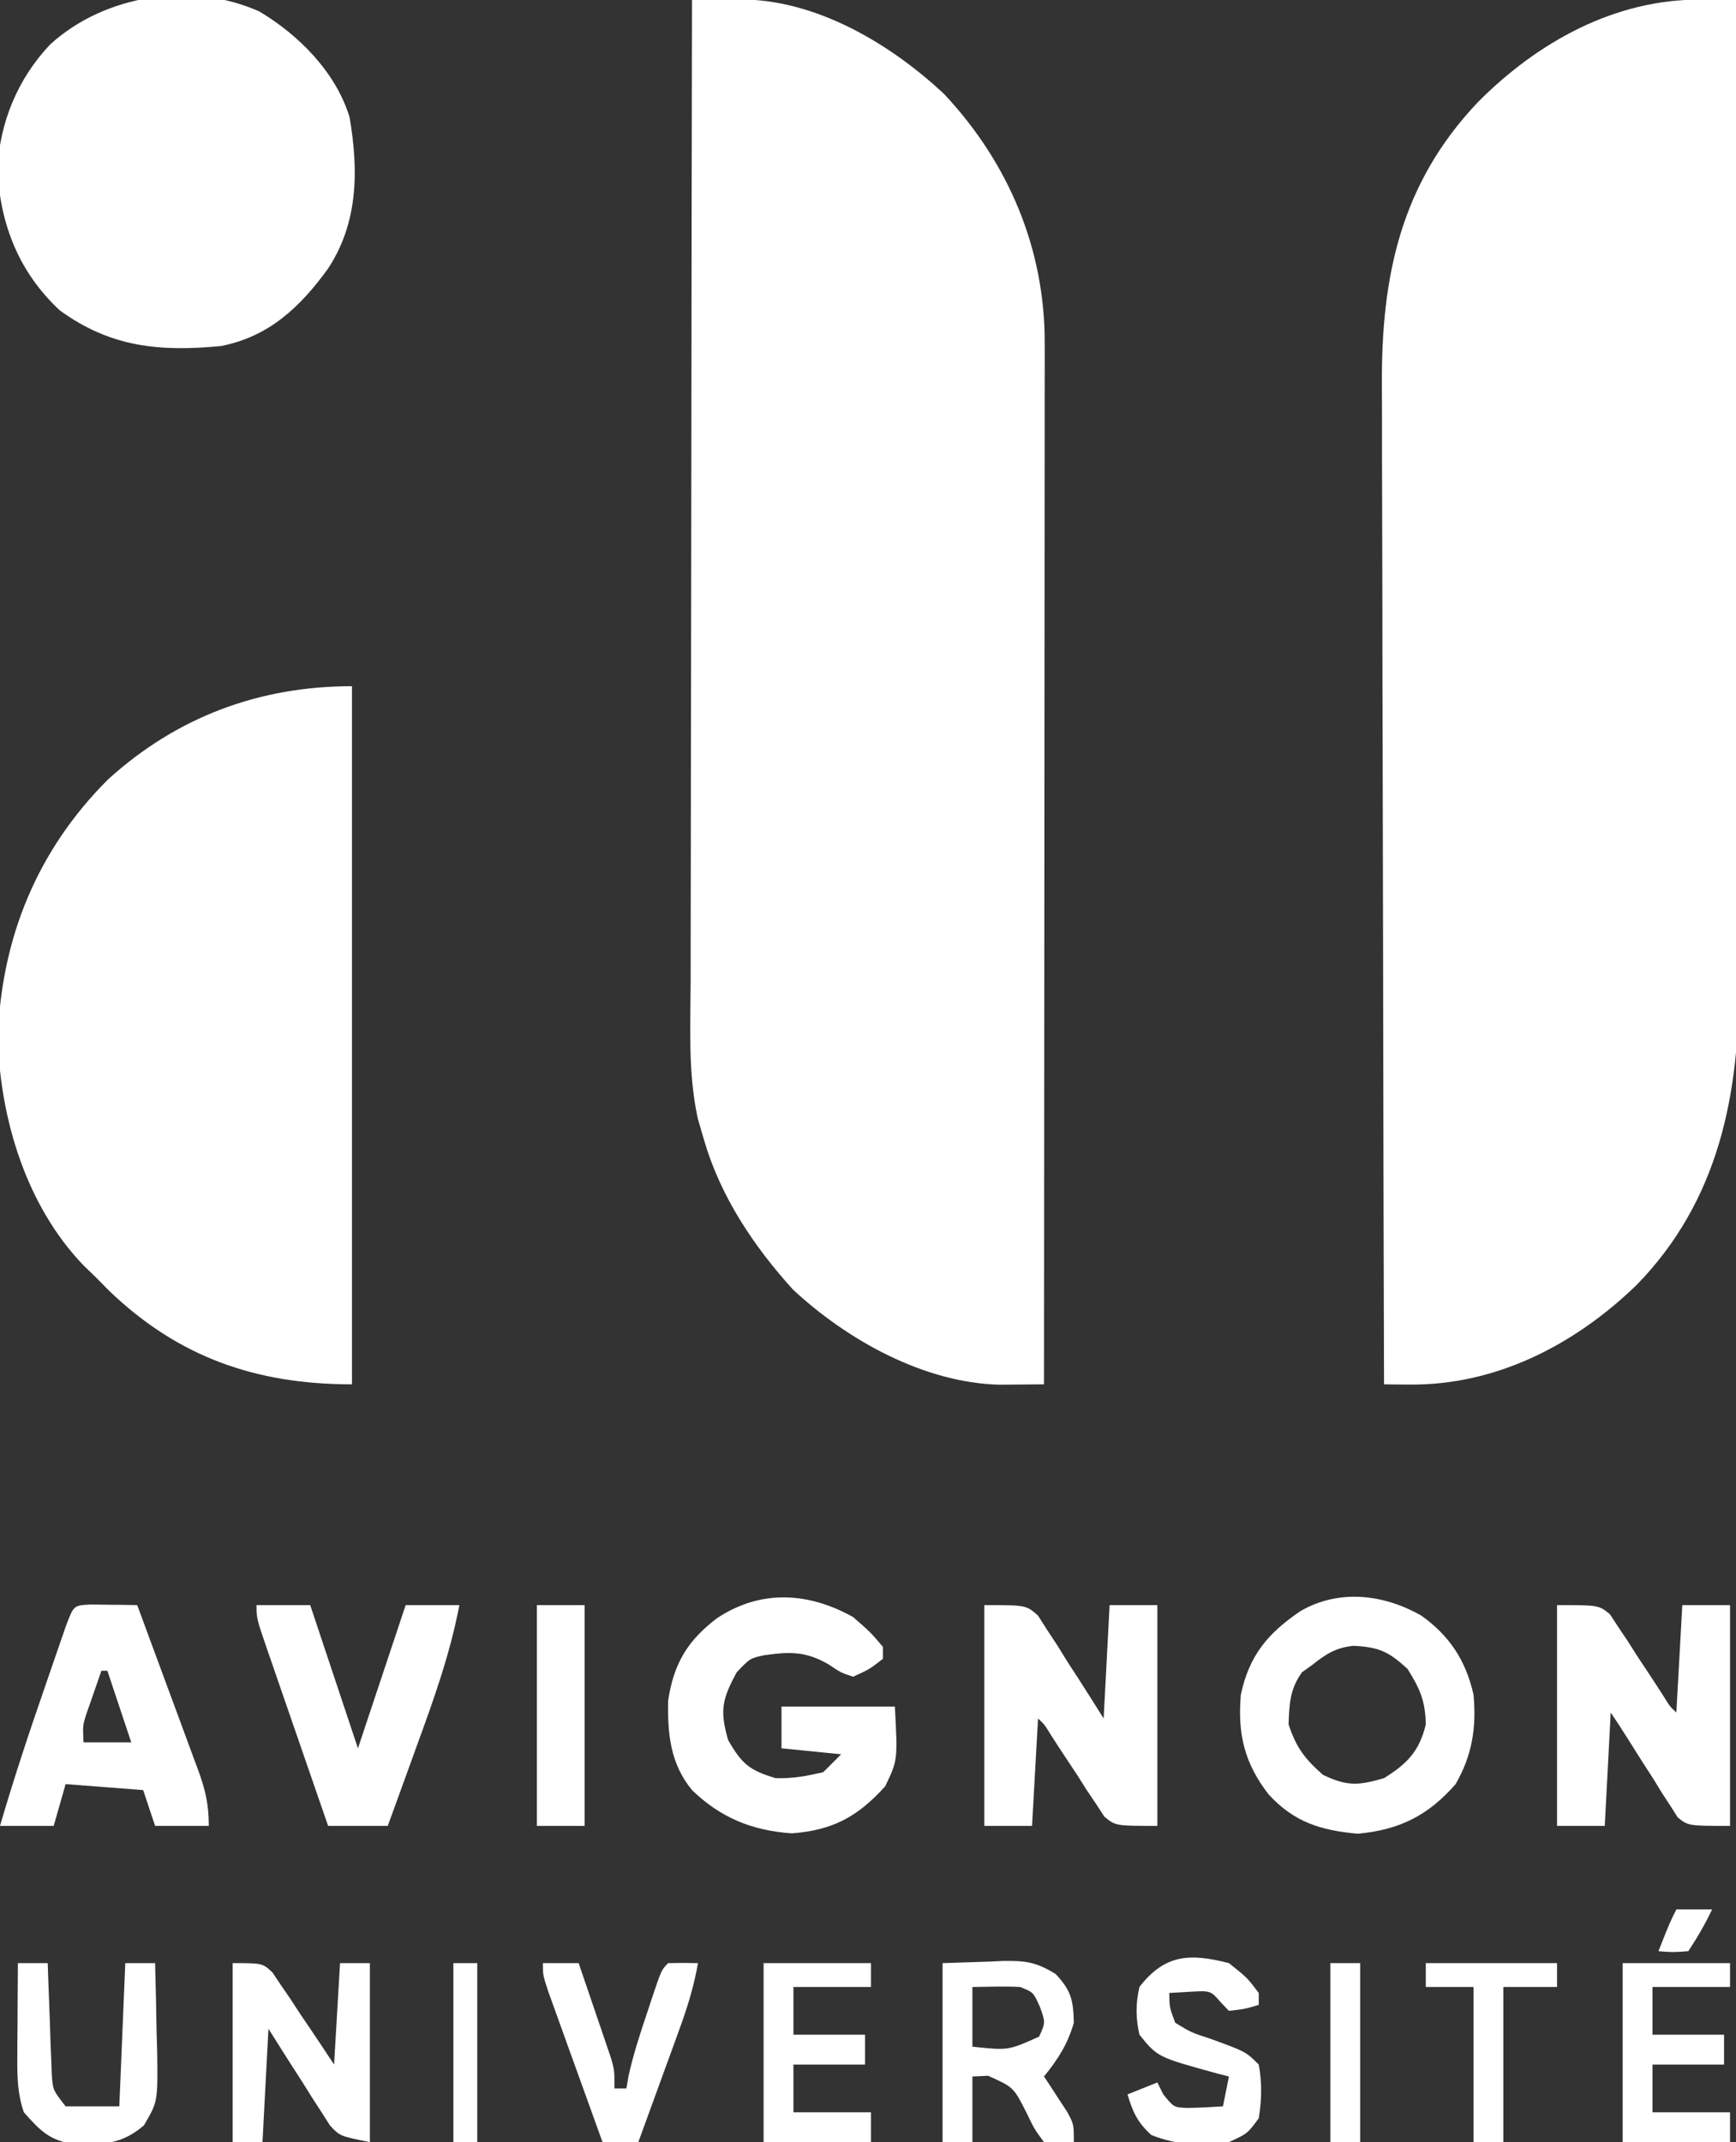 <?xml version="1.0" encoding="UTF-8"?>
<svg version="1.1" xmlns="http://www.w3.org/2000/svg" width="291" height="359" >
<rect width="100%" height="100%" fill="#333333" stroke="none"/>
<path d="M0 0 C1.915 -0.023 3.831 -0.039 5.746 -0.053 C6.812 -0.063 7.879 -0.073 8.978 -0.083 C21.369 0.257 33.422 7.496 42.25 15.75 C53.107 27.318 59.187 41.795 59.12 57.631 C59.121 58.379 59.122 59.128 59.123 59.899 C59.124 62.395 59.119 64.892 59.114 67.388 C59.113 69.182 59.113 70.976 59.114 72.77 C59.114 77.633 59.108 82.496 59.101 87.359 C59.095 92.444 59.095 97.529 59.093 102.614 C59.09 112.24 59.082 121.866 59.072 131.492 C59.061 142.452 59.055 153.412 59.05 164.372 C59.04 186.915 59.022 209.457 59 232 C57.409 232.017 55.817 232.029 54.226 232.039 C53.34 232.047 52.454 232.054 51.541 232.061 C38.884 231.755 26.055 224.603 16.941 216.137 C10.352 208.884 4.736 200.47 2 191 C1.659 189.827 1.318 188.654 0.967 187.445 C-0.688 179.852 -0.261 172.002 -0.227 164.271 C-0.226 162.477 -0.227 160.682 -0.228 158.888 C-0.229 154.037 -0.217 149.187 -0.203 144.336 C-0.19 139.259 -0.189 134.183 -0.187 129.106 C-0.181 119.501 -0.164 109.897 -0.144 100.292 C-0.122 89.354 -0.111 78.416 -0.101 67.477 C-0.08 44.985 -0.045 22.492 0 0 Z " fill="#FFFFFF" transform="translate(116,0)"/>
<path d="M0 0 C1.616 0.014 1.616 0.014 3.266 0.027 C4.085 0.039 4.905 0.051 5.75 0.062 C5.844 23.255 5.914 46.448 5.957 69.641 C5.978 80.411 6.006 91.181 6.052 101.951 C6.092 111.344 6.117 120.738 6.126 130.131 C6.132 135.099 6.144 140.067 6.173 145.036 C6.2 149.724 6.208 154.412 6.202 159.101 C6.204 160.81 6.211 162.519 6.227 164.228 C6.391 183.324 2.914 201.264 -10.938 215.438 C-21.242 225.396 -34.381 232.236 -48.984 232.102 C-49.785 232.096 -50.587 232.09 -51.413 232.085 C-52.019 232.077 -52.625 232.07 -53.25 232.062 C-53.32 208.41 -53.373 184.757 -53.405 161.104 C-53.421 150.12 -53.442 139.137 -53.476 128.154 C-53.506 118.577 -53.526 109.001 -53.532 99.425 C-53.536 94.357 -53.545 89.29 -53.567 84.222 C-53.588 79.445 -53.594 74.668 -53.589 69.891 C-53.59 68.145 -53.596 66.399 -53.608 64.653 C-53.723 46.409 -50.489 30.874 -37.556 17.226 C-27.551 7.125 -14.484 -0.157 0 0 Z " fill="#FFFFFF" transform="translate(285.25,-0.062)"/>
<path d="M0 0 C0 38.61 0 77.22 0 117 C-16.016 117 -29.093 112.505 -40.754 101.273 C-41.495 100.523 -42.236 99.773 -43 99 C-43.648 98.374 -44.297 97.747 -44.965 97.102 C-54.558 87.151 -58.942 72.66 -59.375 59.062 C-58.823 42.245 -52.765 27.478 -40.895 15.629 C-29.338 5.133 -15.525 0 0 0 Z " fill="#FFFFFF" transform="translate(59,115)"/>
<path d="M0 0 C6.628 3.957 12.796 10.181 15.098 17.703 C16.62 26.631 16.561 35.337 11.5 43.062 C6.835 49.517 1.558 54.51 -6.5 56.062 C-16.707 57.032 -24.979 56.277 -33.5 50.062 C-40.293 43.705 -43.412 35.837 -43.938 26.625 C-43.614 18.686 -40.539 11.235 -35.07 5.492 C-25.941 -2.819 -11.387 -5.128 0 0 Z " fill="#FFFFFF" transform="translate(43.5,1.938)"/>
<path d="M0 0 C2.938 2.562 2.938 2.562 5 5 C5 5.66 5 6.32 5 7 C2.75 8.75 2.75 8.75 0 10 C-2.062 9.312 -2.062 9.312 -4 8 C-7.852 5.726 -10.529 5.787 -14.875 6.395 C-17.265 6.907 -17.265 6.907 -19.5 9.25 C-21.929 13.703 -22.391 15.666 -20.938 20.625 C-18.641 24.626 -17.392 25.674 -13 27 C-10.068 27.078 -7.925 26.671 -5 26 C-4.01 25.01 -3.02 24.02 -2 23 C-5.3 22.67 -8.6 22.34 -12 22 C-12 19.69 -12 17.38 -12 15 C-5.73 15 0.54 15 7 15 C7.486 23.991 7.486 23.991 5.375 28.375 C0.711 33.53 -3.476 35.729 -10.25 36.25 C-16.848 35.81 -22.208 33.655 -27 29 C-30.645 24.573 -31.116 19.576 -31 14 C-30.067 7.805 -27.749 3.912 -22.75 0.152 C-15.472 -4.64 -7.521 -4.194 0 0 Z " fill="#FFFFFF" transform="translate(143,271)"/>
<path d="M0 0 C4.747 3.358 7.508 7.561 8.789 13.266 C9.302 18.801 8.562 23.453 5.789 28.266 C1.195 33.521 -3.619 35.933 -10.586 36.578 C-16.779 36.044 -21.327 34.637 -25.586 29.953 C-29.621 24.723 -30.779 19.85 -30.211 13.266 C-28.81 6.705 -25.706 2.994 -20.211 -0.734 C-13.762 -4.468 -6.293 -3.56 0 0 Z M-18.211 8.266 C-18.788 8.678 -19.366 9.091 -19.961 9.516 C-21.994 12.361 -22.094 14.816 -22.211 18.266 C-20.914 22.156 -19.532 23.981 -16.461 26.703 C-12.398 28.656 -10.509 28.516 -6.211 27.266 C-2.338 24.856 -0.277 22.741 0.789 18.266 C0.705 14.298 -0.162 12.344 -2.273 8.953 C-5.485 6.015 -7.064 5.32 -11.285 5.09 C-14.21 5.357 -15.944 6.452 -18.211 8.266 Z " fill="#FFFFFF" transform="translate(238.211,270.734)"/>
<path d="M0 0 C7 0 7 0 8.988 1.744 C9.496 2.54 10.004 3.336 10.527 4.156 C11.373 5.442 11.373 5.442 12.236 6.754 C12.798 7.66 13.359 8.566 13.938 9.5 C14.526 10.406 15.114 11.312 15.721 12.246 C17.169 14.483 18.587 16.74 20 19 C20.33 12.73 20.66 6.46 21 0 C23.64 0 26.28 0 29 0 C29 12.21 29 24.42 29 37 C22 37 22 37 20.12 35.455 C19.66 34.749 19.2 34.044 18.727 33.316 C18.212 32.554 17.698 31.791 17.168 31.006 C16.659 30.2 16.15 29.393 15.625 28.562 C15.093 27.76 14.56 26.958 14.012 26.131 C13.031 24.653 12.061 23.168 11.104 21.674 C10.107 20.04 10.107 20.04 9 19 C8.67 24.94 8.34 30.88 8 37 C5.36 37 2.72 37 0 37 C0 24.79 0 12.58 0 0 Z " fill="#FFFFFF" transform="translate(165,269)"/>
<path d="M0 0 C7 0 7 0 8.88 1.545 C9.34 2.251 9.8 2.956 10.273 3.684 C10.788 4.446 11.302 5.209 11.832 5.994 C12.596 7.204 12.596 7.204 13.375 8.438 C13.907 9.24 14.44 10.042 14.988 10.869 C15.969 12.347 16.939 13.832 17.896 15.326 C18.893 16.96 18.893 16.96 20 18 C20.33 12.06 20.66 6.12 21 0 C23.64 0 26.28 0 29 0 C29 12.21 29 24.42 29 37 C22 37 22 37 20.227 35.579 C19.816 34.928 19.404 34.276 18.98 33.605 C18.516 32.897 18.051 32.189 17.572 31.459 C17.115 30.709 16.658 29.96 16.188 29.188 C15.711 28.45 15.235 27.712 14.744 26.951 C13.86 25.578 12.986 24.198 12.126 22.809 C11.116 21.186 10.061 19.591 9 18 C8.67 24.27 8.34 30.54 8 37 C5.36 37 2.72 37 0 37 C0 24.79 0 12.58 0 0 Z " fill="#FFFFFF" transform="translate(261,269)"/>
<path d="M0 0 C1.375 0.017 1.375 0.017 2.777 0.035 C3.696 0.044 4.616 0.053 5.562 0.062 C6.273 0.074 6.983 0.086 7.715 0.098 C9.432 4.721 11.141 9.348 12.842 13.977 C13.422 15.551 14.004 17.124 14.588 18.697 C15.428 20.958 16.26 23.223 17.09 25.488 C17.352 26.189 17.615 26.891 17.885 27.613 C19.126 31.022 19.715 33.417 19.715 37.098 C16.745 37.098 13.775 37.098 10.715 37.098 C10.055 35.118 9.395 33.138 8.715 31.098 C4.425 30.768 0.135 30.438 -4.285 30.098 C-4.945 32.408 -5.605 34.718 -6.285 37.098 C-9.255 37.098 -12.225 37.098 -15.285 37.098 C-12.97 29.16 -10.37 21.346 -7.66 13.535 C-7.253 12.349 -6.845 11.162 -6.426 9.939 C-6.036 8.815 -5.647 7.69 -5.246 6.531 C-4.893 5.511 -4.541 4.491 -4.177 3.439 C-2.914 0.125 -2.914 0.125 0 0 Z M1.715 11.098 C1.209 12.533 0.711 13.971 0.215 15.41 C-0.064 16.211 -0.342 17.011 -0.629 17.836 C-1.424 20.185 -1.424 20.185 -1.285 23.098 C1.355 23.098 3.995 23.098 6.715 23.098 C5.395 19.138 4.075 15.178 2.715 11.098 C2.385 11.098 2.055 11.098 1.715 11.098 Z " fill="#FFFFFF" transform="translate(15.285,268.902)"/>
<path d="M0 0 C2.97 0 5.94 0 9 0 C11.64 7.92 14.28 15.84 17 24 C19.64 16.08 22.28 8.16 25 0 C27.97 0 30.94 0 34 0 C32.455 8.161 29.72 15.776 26.875 23.562 C26.402 24.87 25.929 26.178 25.457 27.486 C24.31 30.659 23.157 33.83 22 37 C18.7 37 15.4 37 12 37 C10.287 32.053 8.578 27.105 6.873 22.156 C6.292 20.472 5.71 18.788 5.127 17.104 C4.29 14.688 3.457 12.27 2.625 9.852 C2.363 9.096 2.1 8.341 1.83 7.563 C0 2.228 0 2.228 0 0 Z " fill="#FFFFFF" transform="translate(43,269)"/>
<path d="M0 0 C5 0 5 0 6.669 1.561 C7.146 2.273 7.622 2.985 8.113 3.719 C8.901 4.869 8.901 4.869 9.705 6.043 C10.236 6.854 10.766 7.665 11.312 8.5 C11.862 9.311 12.412 10.122 12.979 10.957 C14.334 12.961 15.669 14.979 17 17 C17.33 11.39 17.66 5.78 18 0 C19.65 0 21.3 0 23 0 C23 9.9 23 19.8 23 30 C18 29 18 29 16.331 27.234 C15.854 26.485 15.378 25.736 14.887 24.965 C14.099 23.752 14.099 23.752 13.295 22.514 C12.764 21.664 12.234 20.813 11.688 19.938 C10.863 18.656 10.863 18.656 10.021 17.35 C8.667 15.242 7.332 13.122 6 11 C5.67 17.27 5.34 23.54 5 30 C3.35 30 1.7 30 0 30 C0 20.1 0 10.2 0 0 Z " fill="#FFFFFF" transform="translate(39,329)"/>
<path d="M0 0 C3.805 -0.124 3.805 -0.124 7.688 -0.25 C8.872 -0.305 8.872 -0.305 10.081 -0.36 C13.864 -0.42 15.65 -0.216 18.961 1.832 C21.56 4.595 21.923 6.233 22 10 C20.982 13.564 19.331 16.14 17 19 C17.361 19.543 17.722 20.085 18.094 20.645 C18.558 21.36 19.022 22.075 19.5 22.812 C19.964 23.52 20.428 24.228 20.906 24.957 C22 27 22 27 22 30 C19.684 30.309 19.684 30.309 17 30 C15.41 27.848 15.41 27.848 14.062 25.062 C11.901 20.795 11.901 20.795 7.625 18.875 C6.759 18.916 5.893 18.957 5 19 C5 22.63 5 26.26 5 30 C3.35 30 1.7 30 0 30 C0 20.1 0 10.2 0 0 Z M5 4 C5 7.3 5 10.6 5 14 C11.012 14.644 11.012 14.644 16.188 12.312 C17.255 9.96 17.255 9.96 16.312 7.312 C15.212 4.874 15.212 4.874 13 4 C11.627 3.931 10.25 3.915 8.875 3.938 C6.957 3.968 6.957 3.968 5 4 Z " fill="#FFFFFF" transform="translate(158,329)"/>
<path d="M0 0 C3.062 2.438 3.062 2.438 5 5 C5 5.66 5 6.32 5 7 C2.688 7.688 2.688 7.688 0 8 C-0.681 7.288 -0.681 7.288 -1.375 6.562 C-3.068 4.593 -3.068 4.593 -6.688 4.812 C-7.781 4.874 -8.874 4.936 -10 5 C-9.966 7.429 -9.966 7.429 -9 10 C-6.321 11.628 -6.321 11.628 -3.062 12.688 C2.852 14.852 2.852 14.852 5 17 C5.561 20.06 5.506 22.934 5 26 C3.125 28.562 3.125 28.562 0 30 C-4.649 30.655 -8.618 30.547 -13 28.812 C-15.317 26.713 -16.116 24.974 -17 22 C-15.35 21.34 -13.7 20.68 -12 20 C-11.67 20.66 -11.34 21.32 -11 22 C-9.232 24.173 -9.232 24.173 -7.02 24.266 C-5.011 24.251 -3.004 24.131 -1 24 C-0.67 22.35 -0.34 20.7 0 19 C-0.664 18.83 -1.328 18.66 -2.012 18.484 C-11.955 15.755 -11.955 15.755 -15 12 C-15.641 9.2 -15.638 6.801 -15 4 C-10.733 -1.548 -6.465 -1.661 0 0 Z " fill="#FFFFFF" transform="translate(206,329)"/>
<path d="M0 0 C1.65 0 3.3 0 5 0 C5.02 0.62 5.04 1.241 5.06 1.88 C5.155 4.691 5.265 7.502 5.375 10.312 C5.406 11.289 5.437 12.265 5.469 13.271 C5.507 14.209 5.546 15.147 5.586 16.113 C5.617 16.977 5.649 17.841 5.681 18.732 C5.872 21.277 5.872 21.277 8 24 C10.97 24 13.94 24 17 24 C17.33 16.08 17.66 8.16 18 0 C19.65 0 21.3 0 23 0 C23.116 3.896 23.187 7.791 23.25 11.688 C23.3 13.342 23.3 13.342 23.352 15.029 C23.451 23.235 23.451 23.235 21.109 27.207 C17.351 30.402 14.36 30.393 9.551 30.352 C5.369 29.775 3.775 28.131 1 25 C-0.047 21.987 -0.117 19.188 -0.098 16.016 C-0.094 15.081 -0.091 14.146 -0.088 13.184 C-0.08 12.216 -0.071 11.247 -0.062 10.25 C-0.058 9.266 -0.053 8.283 -0.049 7.27 C-0.037 4.846 -0.021 2.423 0 0 Z " fill="#FFFFFF" transform="translate(3,329)"/>
<path d="M0 0 C5.94 0 11.88 0 18 0 C18 1.32 18 2.64 18 4 C13.71 4 9.42 4 5 4 C5 6.64 5 9.28 5 12 C8.96 12 12.92 12 17 12 C17 13.65 17 15.3 17 17 C13.04 17 9.08 17 5 17 C5 19.64 5 22.28 5 25 C9.29 25 13.58 25 18 25 C18 26.65 18 28.3 18 30 C12.06 30 6.12 30 0 30 C0 20.1 0 10.2 0 0 Z " fill="#FFFFFF" transform="translate(272,329)"/>
<path d="M0 0 C5.94 0 11.88 0 18 0 C18 1.32 18 2.64 18 4 C13.71 4 9.42 4 5 4 C5 6.64 5 9.28 5 12 C8.96 12 12.92 12 17 12 C17 13.65 17 15.3 17 17 C13.04 17 9.08 17 5 17 C5 19.64 5 22.28 5 25 C9.29 25 13.58 25 18 25 C18 26.65 18 28.3 18 30 C12.06 30 6.12 30 0 30 C0 20.1 0 10.2 0 0 Z " fill="#FFFFFF" transform="translate(128,329)"/>
<path d="M0 0 C1.98 0 3.96 0 6 0 C7.007 2.935 8.005 5.873 9 8.812 C9.286 9.646 9.572 10.479 9.867 11.338 C10.138 12.14 10.409 12.943 10.688 13.77 C10.939 14.508 11.19 15.246 11.449 16.007 C12 18 12 18 12 21 C12.66 21 13.32 21 14 21 C14.17 20.002 14.17 20.002 14.344 18.984 C15.15 15.319 16.303 11.801 17.5 8.25 C17.726 7.566 17.951 6.881 18.184 6.176 C19.873 1.127 19.873 1.127 21 0 C22.666 -0.041 24.334 -0.043 26 0 C25.334 3.823 24.26 7.313 22.934 10.957 C22.531 12.069 22.128 13.181 21.713 14.326 C21.292 15.477 20.871 16.627 20.438 17.812 C20.013 18.982 19.588 20.152 19.15 21.357 C18.103 24.239 17.053 27.12 16 30 C14.02 30 12.04 30 10 30 C8.572 26.05 7.148 22.099 5.728 18.147 C5.244 16.802 4.759 15.458 4.272 14.114 C3.574 12.184 2.881 10.252 2.188 8.32 C1.769 7.158 1.35 5.995 0.918 4.797 C0 2 0 2 0 0 Z " fill="#FFFFFF" transform="translate(91,329)"/>
<path d="M0 0 C2.64 0 5.28 0 8 0 C8 12.21 8 24.42 8 37 C5.36 37 2.72 37 0 37 C0 24.79 0 12.58 0 0 Z " fill="#FFFFFF" transform="translate(90,269)"/>
<path d="M0 0 C7.26 0 14.52 0 22 0 C22 1.32 22 2.64 22 4 C19.03 4 16.06 4 13 4 C13 12.58 13 21.16 13 30 C11.35 30 9.7 30 8 30 C8 21.42 8 12.84 8 4 C5.36 4 2.72 4 0 4 C0 2.68 0 1.36 0 0 Z " fill="#FFFFFF" transform="translate(239,329)"/>
<path d="M0 0 C1.65 0 3.3 0 5 0 C5 9.9 5 19.8 5 30 C3.35 30 1.7 30 0 30 C0 20.1 0 10.2 0 0 Z " fill="#FFFFFF" transform="translate(223,329)"/>
<path d="M0 0 C1.32 0 2.64 0 4 0 C4 9.9 4 19.8 4 30 C2.68 30 1.36 30 0 30 C0 20.1 0 10.2 0 0 Z " fill="#FFFFFF" transform="translate(76,329)"/>
<path d="M0 0 C1.98 0 3.96 0 6 0 C4.796 2.494 3.546 4.681 2 7 C-0.625 7.188 -0.625 7.188 -3 7 C-1.125 2.25 -1.125 2.25 0 0 Z " fill="#FFFFFF" transform="translate(281,320)"/>
</svg>

